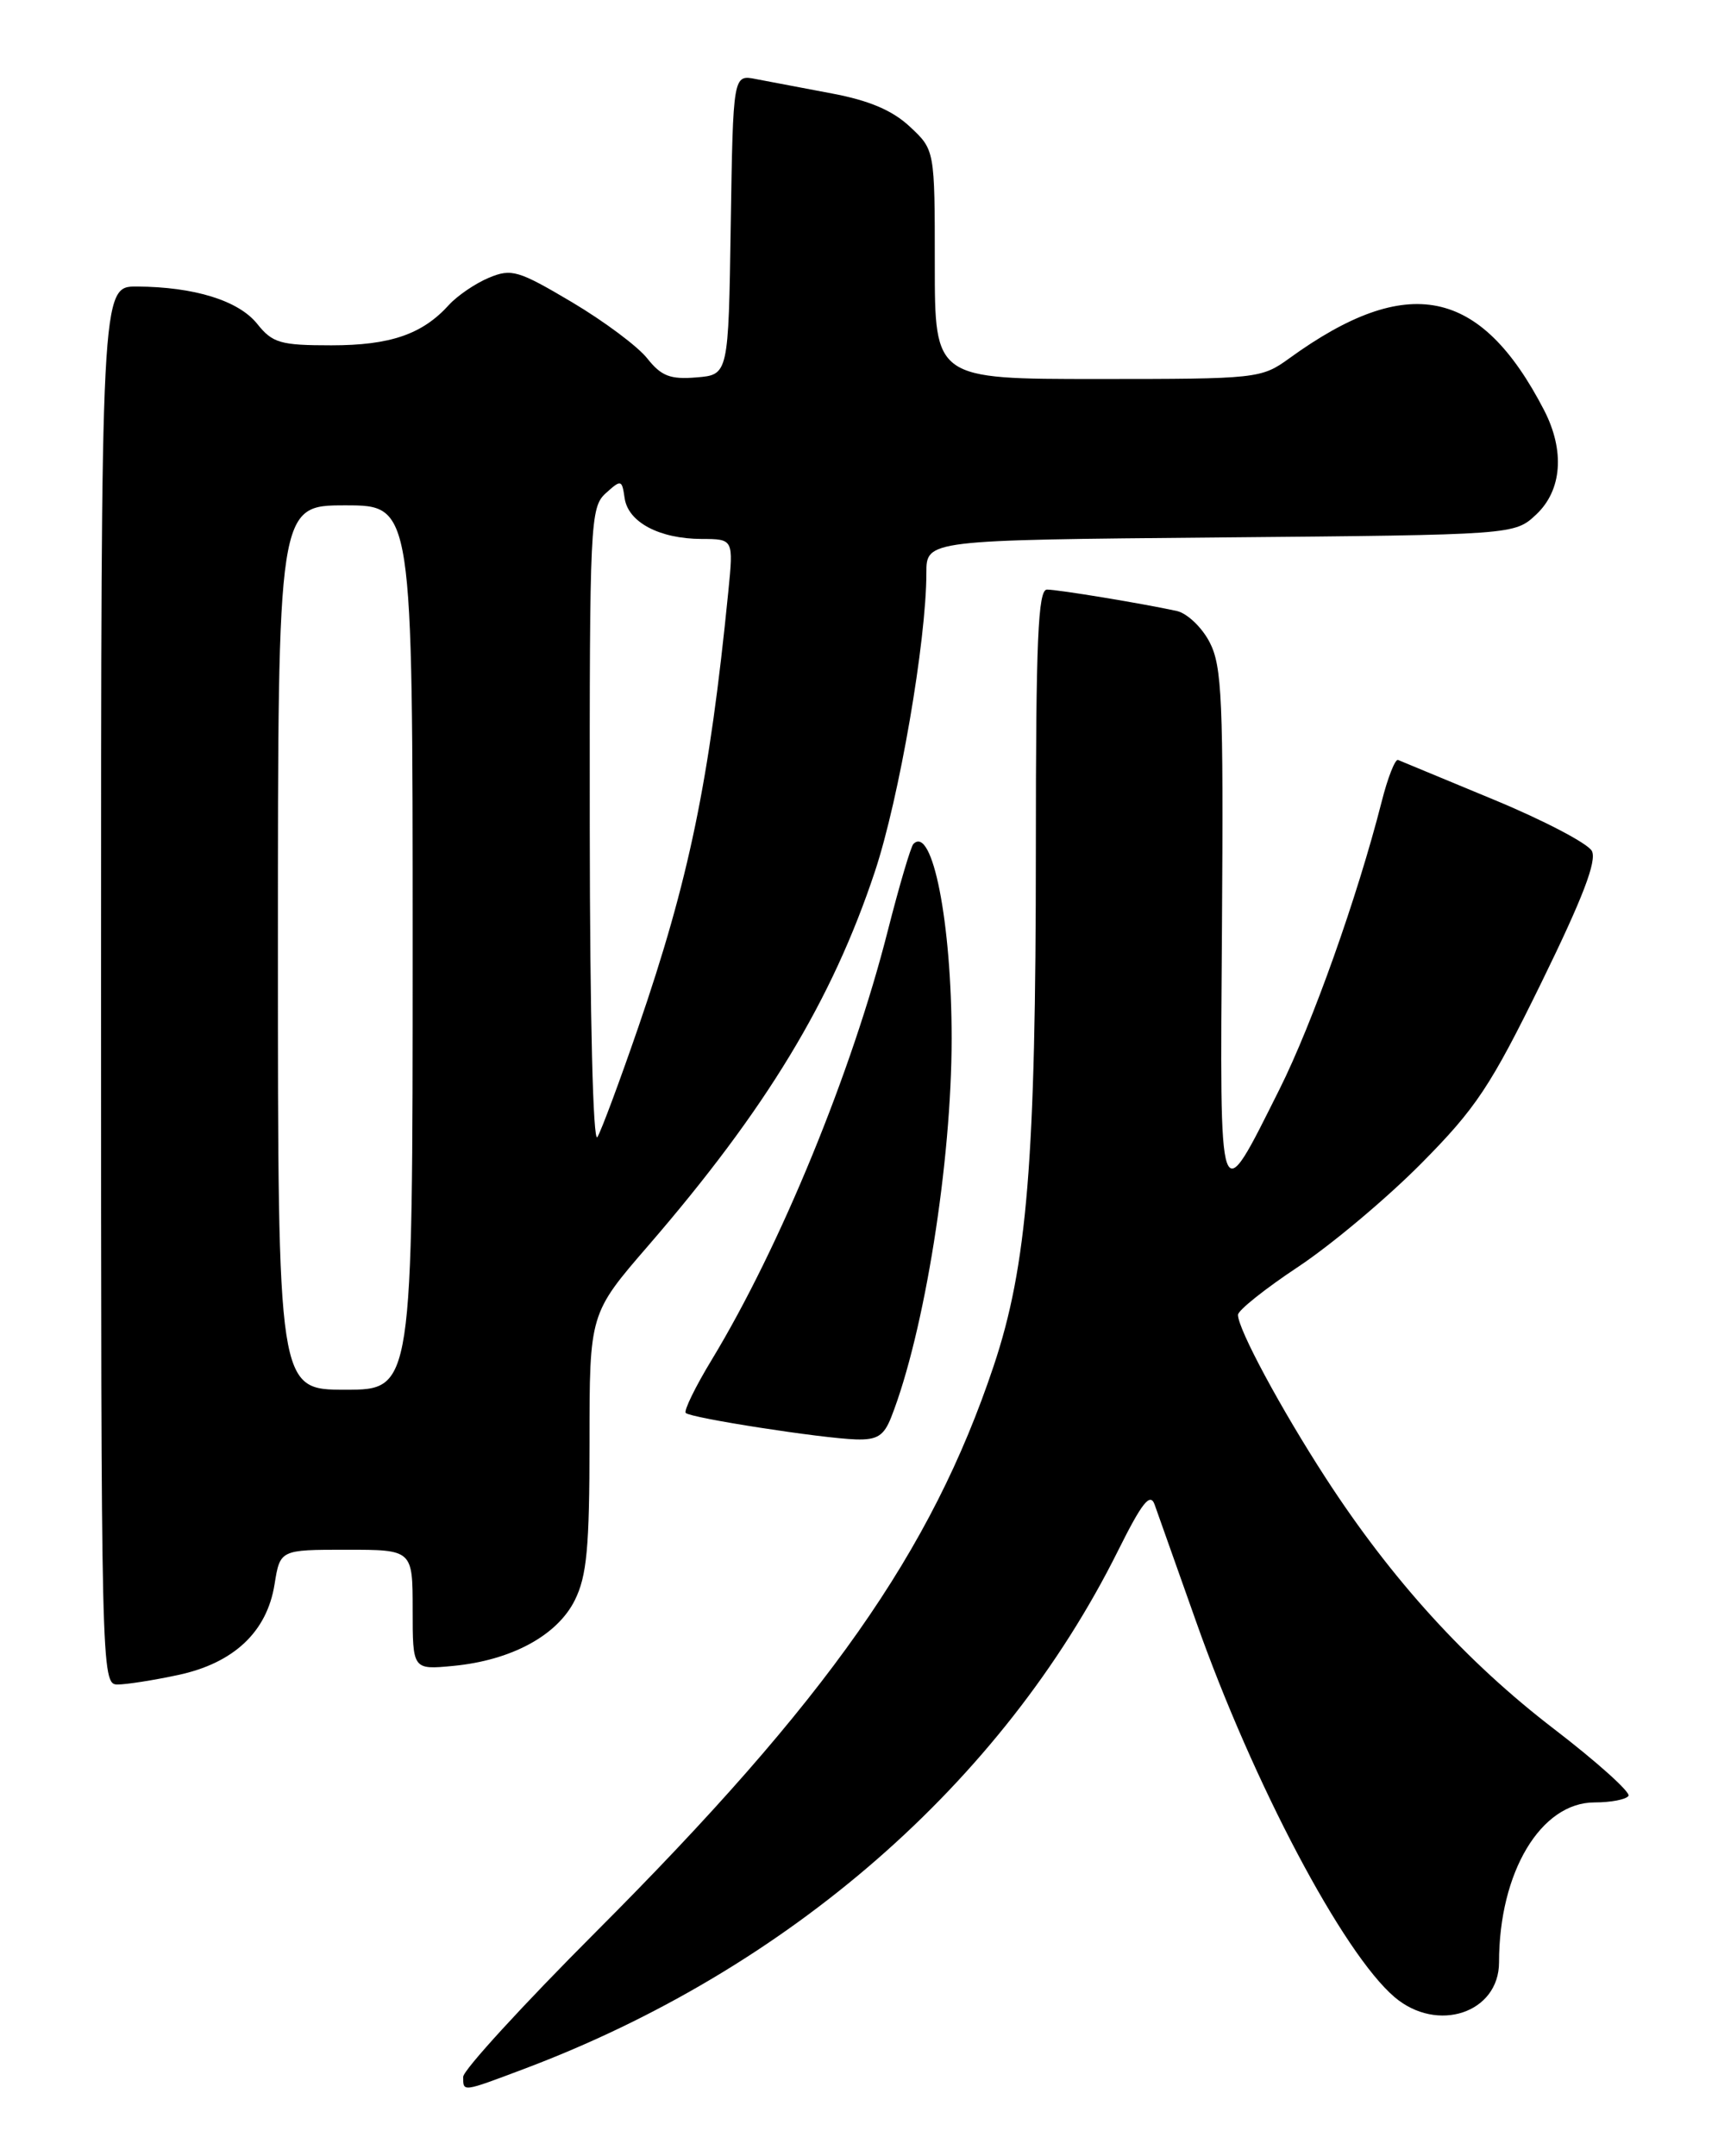 <?xml version="1.0" encoding="UTF-8" standalone="no"?>
<!DOCTYPE svg PUBLIC "-//W3C//DTD SVG 1.1//EN" "http://www.w3.org/Graphics/SVG/1.1/DTD/svg11.dtd" >
<svg xmlns="http://www.w3.org/2000/svg" xmlns:xlink="http://www.w3.org/1999/xlink" version="1.1" viewBox="0 0 204 256">
 <g >
 <path fill="currentColor"
d=" M 62.23 245.64 C 93.61 233.82 119.04 211.65 132.75 184.13 C 135.61 178.39 136.57 177.18 137.10 178.63 C 137.47 179.66 139.68 185.89 142.01 192.48 C 148.80 211.71 159.48 231.92 165.60 237.12 C 170.68 241.43 178.00 238.99 178.00 232.98 C 178.00 222.29 182.96 214.00 189.34 214.00 C 191.29 214.00 193.10 213.65 193.37 213.22 C 193.63 212.79 189.65 209.21 184.53 205.28 C 174.12 197.30 165.27 187.57 157.46 175.54 C 152.10 167.28 147.00 157.80 147.00 156.11 C 147.00 155.58 150.23 153.00 154.19 150.38 C 158.14 147.75 164.70 142.24 168.77 138.13 C 175.27 131.57 177.01 128.95 183.03 116.66 C 187.94 106.63 189.64 102.20 189.02 101.03 C 188.54 100.14 183.31 97.40 177.39 94.95 C 171.48 92.50 166.36 90.38 166.01 90.23 C 165.67 90.08 164.78 92.33 164.05 95.23 C 161.17 106.53 155.85 121.48 151.94 129.31 C 144.64 143.88 144.85 144.49 145.10 110.00 C 145.28 83.17 145.11 79.11 143.64 76.26 C 142.72 74.48 140.96 72.81 139.73 72.54 C 135.64 71.65 125.65 70.00 124.32 70.00 C 123.26 70.00 123.00 75.99 123.00 100.75 C 123.00 137.81 121.98 150.28 117.98 162.21 C 110.60 184.25 98.20 201.89 70.80 229.33 C 62.11 238.03 55.00 245.79 55.00 246.58 C 55.00 248.40 54.84 248.42 62.23 245.64 Z  M 21.15 198.87 C 27.76 197.46 31.70 193.75 32.60 188.11 C 33.26 184.00 33.26 184.00 41.13 184.00 C 49.00 184.00 49.00 184.00 49.00 191.13 C 49.00 198.25 49.00 198.25 53.83 197.79 C 60.71 197.13 66.16 194.19 68.25 190.00 C 69.68 187.13 70.00 183.76 70.00 171.23 C 70.00 155.96 70.00 155.96 76.99 147.88 C 90.97 131.70 98.80 118.78 103.88 103.50 C 106.77 94.82 110.00 76.09 110.00 68.02 C 110.00 64.12 110.00 64.12 144.92 63.81 C 179.84 63.50 179.84 63.50 182.42 61.08 C 185.48 58.20 185.83 53.51 183.35 48.70 C 175.81 34.13 167.16 32.36 153.10 42.54 C 149.77 44.95 149.32 45.00 130.35 45.00 C 111.00 45.00 111.00 45.00 111.00 31.40 C 111.00 17.80 111.00 17.80 108.04 15.04 C 105.97 13.10 103.20 11.93 98.79 11.10 C 95.33 10.45 91.27 9.68 89.77 9.39 C 87.05 8.85 87.05 8.85 86.77 26.68 C 86.50 44.50 86.50 44.50 82.69 44.81 C 79.59 45.07 78.52 44.65 76.87 42.57 C 75.77 41.16 71.74 38.15 67.92 35.88 C 61.56 32.11 60.74 31.86 58.07 32.97 C 56.46 33.64 54.33 35.09 53.32 36.19 C 50.16 39.69 46.35 41.00 39.34 41.00 C 33.29 41.00 32.36 40.73 30.54 38.45 C 28.33 35.69 23.09 34.06 16.25 34.02 C 12.00 34.00 12.00 34.00 12.00 117.00 C 12.00 198.64 12.03 200.00 13.95 200.00 C 15.02 200.00 18.27 199.49 21.15 198.87 Z  M 105.83 168.25 C 109.77 158.21 113.00 137.95 113.00 123.31 C 113.00 109.54 110.72 97.94 108.46 100.20 C 108.15 100.52 106.79 105.13 105.43 110.46 C 101.18 127.23 92.68 147.95 84.54 161.40 C 82.57 164.64 81.17 167.51 81.43 167.76 C 82.03 168.36 97.54 170.77 101.63 170.90 C 104.16 170.98 104.96 170.47 105.83 168.25 Z  M 33.00 112.50 C 33.00 60.00 33.00 60.00 41.00 60.00 C 49.00 60.00 49.00 60.00 49.00 112.50 C 49.00 165.00 49.00 165.00 41.00 165.00 C 33.00 165.00 33.00 165.00 33.00 112.50 Z  M 70.03 98.40 C 70.00 62.09 70.09 60.23 71.92 58.57 C 73.76 56.91 73.85 56.93 74.17 59.14 C 74.58 62.00 78.29 63.97 83.30 63.99 C 87.10 64.00 87.10 64.00 86.48 70.25 C 84.24 92.78 81.83 104.39 75.78 122.00 C 73.60 128.32 71.43 134.17 70.94 135.00 C 70.42 135.88 70.05 120.83 70.03 98.40 Z "/>
</g>
</svg>